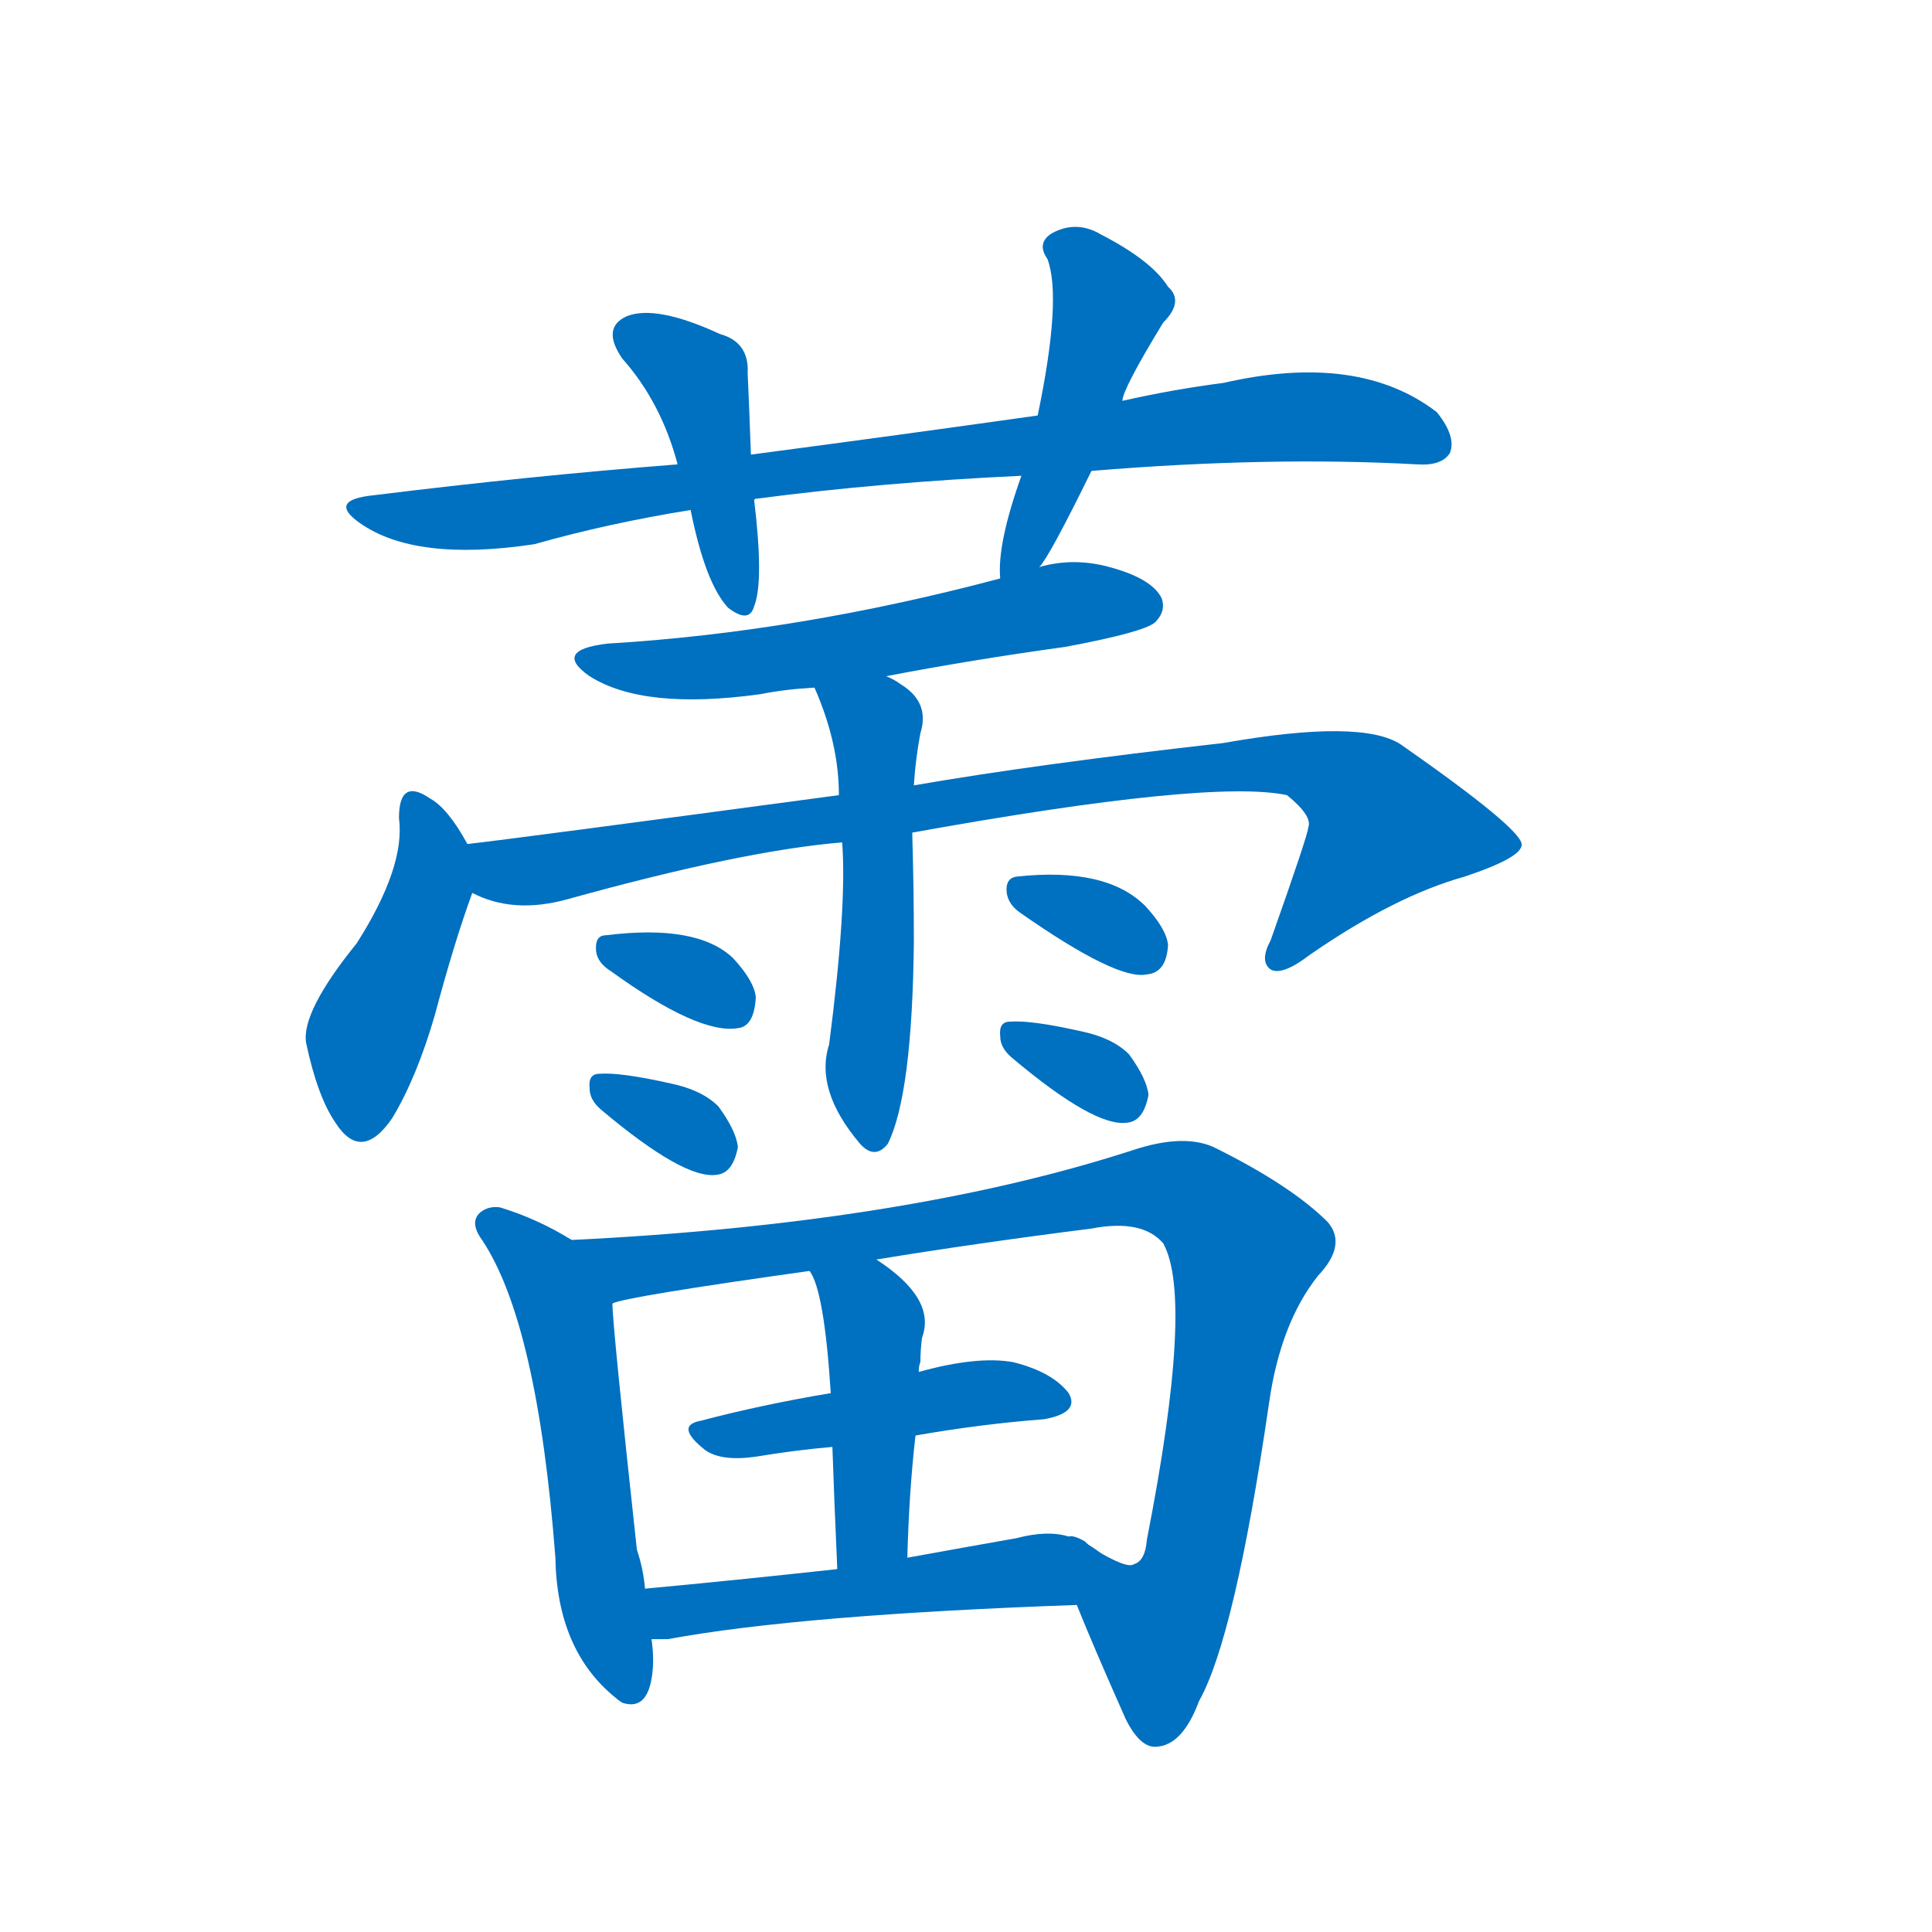 <svg width='83' height='83' >
                                <g transform="translate(3, 70) scale(0.07, -0.07)">
                                    <!-- 先将完整的字以灰色字体绘制完成，层级位于下面 -->
                                                                        <path d="M 627 711 Q 736 720 827 715 Q 842 714 847 722 Q 851 732 839 747 Q 791 784 708 765 Q 677 761 646 754 L 594 745 Q 509 733 418 721 L 373 715 Q 283 708 186 696 Q 158 693 178 679 Q 212 655 285 666 Q 331 679 381 687 L 420 693 Q 420 694 422 694 Q 498 704 584 708 L 627 711 Z" style="fill: #0070C0;"></path>
                                                                        <path d="M 418 721 Q 417 749 416 771 Q 417 790 399 795 Q 360 813 342 806 Q 326 799 339 780 Q 363 753 373 715 L 381 687 Q 390 642 404 627 Q 417 617 420 628 Q 426 643 420 693 L 418 721 Z" style="fill: #0070C0;"></path>
                                                                        <path d="M 646 754 Q 646 761 671 802 Q 684 815 674 824 Q 664 840 633 856 Q 618 865 603 857 Q 593 851 600 841 Q 609 817 594 745 L 584 708 Q 569 666 571 645 C 572 619 578 628 595 652 Q 601 658 627 711 L 646 754 Z" style="fill: #0070C0;"></path>
                                                                        <path d="M 571 645 Q 447 612 330 605 Q 296 601 319 585 Q 352 564 424 574 Q 439 577 457 578 L 501 585 Q 553 595 611 603 Q 659 612 666 618 Q 673 625 670 633 Q 664 645 638 652 Q 616 658 595 652 L 571 645 Z" style="fill: #0070C0;"></path>
                                                                        <path d="M 244 482 Q 232 504 221 510 Q 202 523 202 498 Q 206 468 176 421 Q 142 379 145 360 Q 152 327 163 311 Q 179 286 198 314 Q 213 339 224 377 Q 236 422 247 452 C 252 467 252 467 244 482 Z" style="fill: #0070C0;"></path>
                                                                        <path d="M 472 512 Q 271 485 244 482 C 214 478 218 461 247 452 Q 272 439 305 448 Q 413 478 474 483 L 517 489 Q 700 522 747 512 Q 763 499 760 492 Q 760 488 737 423 Q 730 410 737 405 Q 744 401 761 414 Q 813 450 856 462 Q 892 474 891 482 Q 890 492 817 543 Q 793 559 708 544 Q 593 531 518 518 L 472 512 Z" style="fill: #0070C0;"></path>
                                                                        <path d="M 457 578 Q 472 544 472 512 L 474 483 Q 477 444 466 359 Q 457 331 485 298 Q 494 288 502 298 Q 517 328 518 422 Q 518 455 517 489 L 518 518 Q 519 534 522 550 Q 528 569 510 580 Q 506 583 501 585 C 475 599 446 606 457 578 Z" style="fill: #0070C0;"></path>
                                                                        <path d="M 332 404 Q 386 365 410 369 Q 420 370 421 388 Q 420 398 407 412 Q 385 433 329 426 Q 322 426 323 416 Q 324 409 332 404 Z" style="fill: #0070C0;"></path>
                                                                        <path d="M 326 319 Q 377 276 397 279 Q 407 280 410 296 Q 409 306 398 321 Q 388 331 369 335 Q 338 342 325 341 Q 318 341 319 332 Q 319 325 326 319 Z" style="fill: #0070C0;"></path>
                                                                        <path d="M 583 440 Q 643 398 661 402 Q 673 403 674 420 Q 673 430 660 444 Q 636 468 581 462 Q 574 461 575 452 Q 576 445 583 440 Z" style="fill: #0070C0;"></path>
                                                                        <path d="M 578 351 Q 629 308 649 311 Q 659 312 662 328 Q 661 338 650 353 Q 640 363 621 367 Q 590 374 577 373 Q 570 373 571 364 Q 571 357 578 351 Z" style="fill: #0070C0;"></path>
                                                                        <path d="M 308 239 Q 287 252 264 259 Q 257 260 252 256 Q 245 250 253 239 Q 287 188 298 44 Q 299 -13 335 -42 Q 336 -43 339 -45 Q 357 -51 358 -20 Q 358 -13 357 -6 L 353 25 Q 352 37 348 49 Q 333 187 333 200 C 332 225 332 225 308 239 Z" style="fill: #0070C0;"></path>
                                                                        <path d="M 618 15 Q 628 -10 648 -55 Q 657 -73 667 -72 Q 683 -71 693 -44 Q 715 -5 736 139 Q 743 188 766 217 Q 784 236 772 250 Q 750 272 704 295 Q 685 305 652 294 Q 513 249 308 239 C 278 237 304 193 333 200 Q 340 204 454 220 L 495 227 Q 556 237 627 246 Q 658 252 671 237 Q 690 203 661 55 Q 660 42 653 40 Q 649 37 629 49 Q 628 50 625 52 C 599 66 607 43 618 15 Z" style="fill: #0070C0;"></path>
                                                                        <path d="M 519 119 Q 559 126 598 129 Q 620 133 613 145 Q 603 158 579 164 Q 557 168 521 158 L 467 145 Q 425 138 387 128 Q 371 125 390 110 Q 400 103 421 106 Q 445 110 468 112 L 519 119 Z" style="fill: #0070C0;"></path>
                                                                        <path d="M 514 44 Q 515 84 519 119 L 521 158 Q 521 162 522 164 Q 522 171 523 179 Q 532 203 495 227 C 470 244 440 247 454 220 Q 463 208 467 145 L 468 112 Q 469 82 471 37 C 472 7 513 14 514 44 Z" style="fill: #0070C0;"></path>
                                                                        <path d="M 357 -6 Q 361 -6 367 -6 Q 448 9 618 15 C 648 16 651 37 625 52 Q 624 53 623 54 Q 616 58 613 57 Q 600 61 581 56 Q 547 50 514 44 L 471 37 Q 407 30 353 25 C 323 22 327 -6 357 -6 Z" style="fill: #0070C0;"></path>
                                    
                                    
                                                                                                                                                                                                                                                                                                                                                                                                                                                                                                                                                                                                                                                                                                                                                                                                                                                                                                                                                                                                                                                                                                                                                                                                                                                                                                                                            </g>
                            </svg>